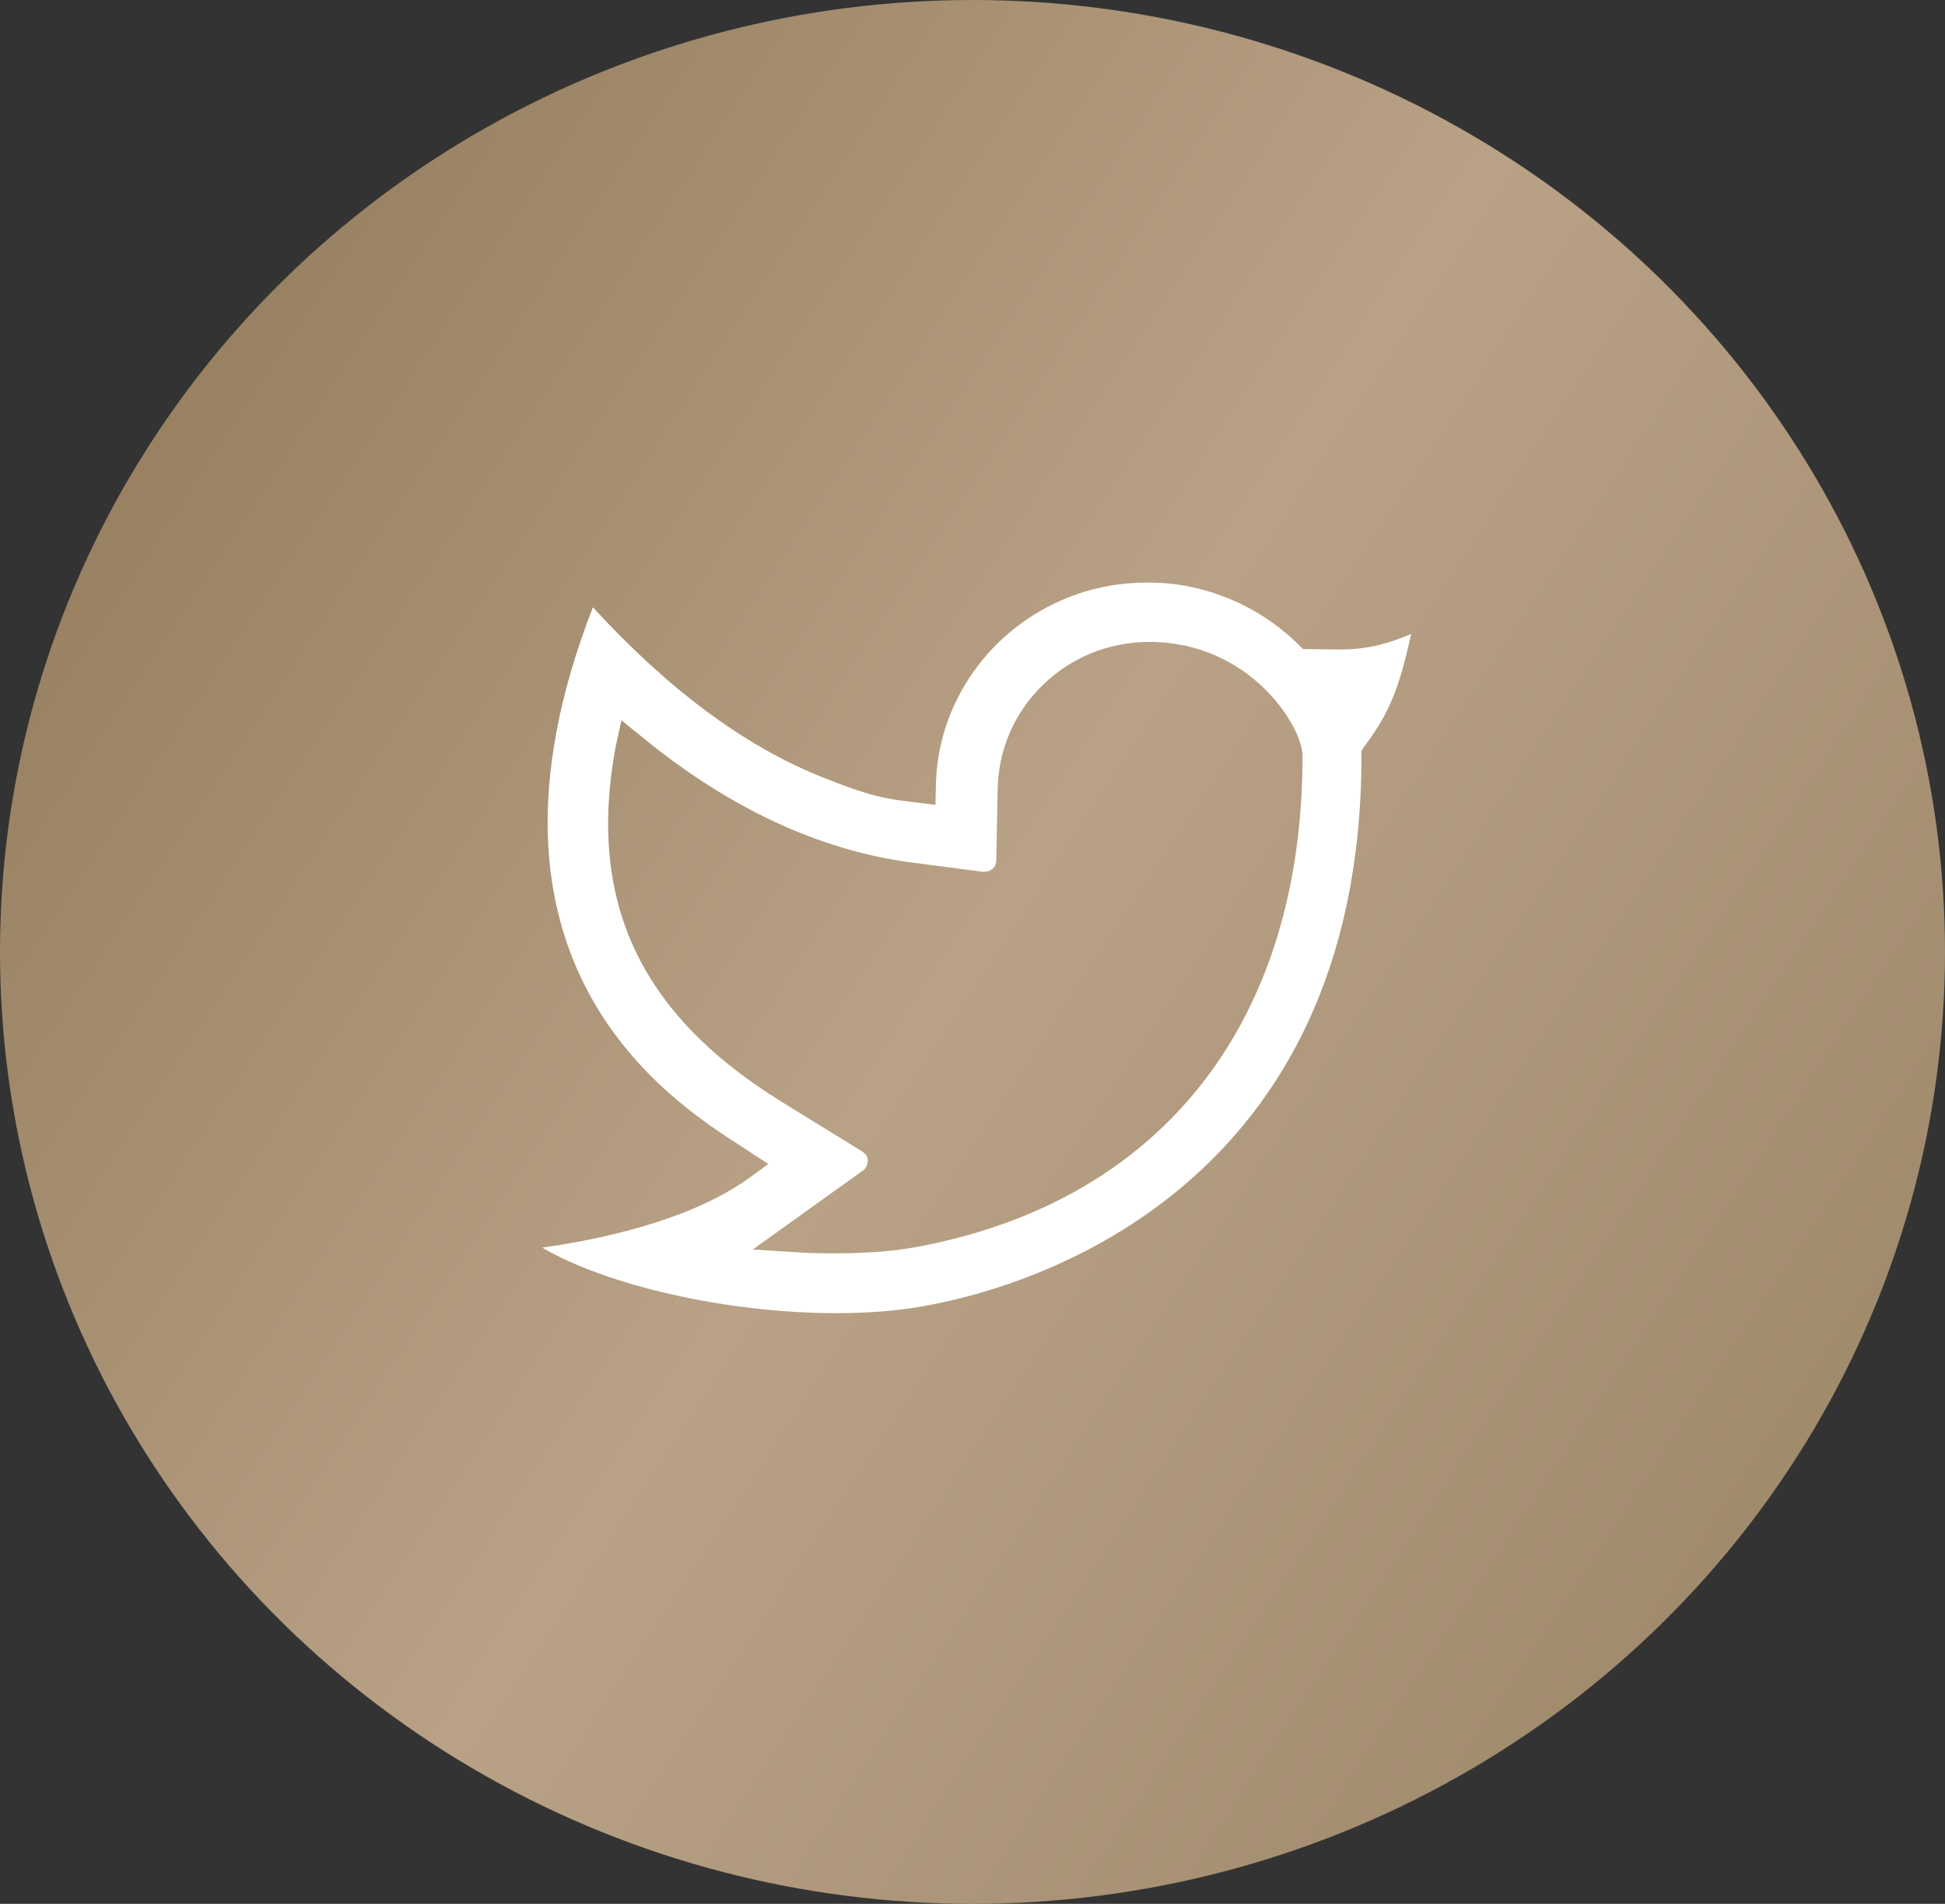 <svg width="47" height="46" viewBox="0 0 47 46" fill="none" xmlns="http://www.w3.org/2000/svg">
<rect x="0" y="0" width="47" height="46" fill="#333333" stroke="none"/>
<ellipse opacity="0.8" cx="23.5" cy="23" rx="23.5" ry="23" fill="url(#paint0_linear_1158_5212)"/>
<path d="M20.21 31.728C17.549 31.728 14.642 31.05 13.102 30.144C14.421 29.96 16.65 29.512 18.109 28.457L18.565 28.124L17.934 27.71C16.195 26.597 10.989 23.257 14.327 14.672C16.137 16.646 17.981 18.023 19.849 18.769C21.039 19.251 21.471 19.309 21.962 19.366L22.604 19.447L22.615 19.01C22.627 18.012 22.942 17.059 23.514 16.244C24.086 15.429 24.891 14.798 25.825 14.431C26.432 14.19 27.074 14.075 27.728 14.075C28.078 14.075 28.428 14.109 28.767 14.178C29.759 14.385 30.658 14.867 31.37 15.567L31.487 15.682C31.487 15.682 32.234 15.693 32.362 15.693C32.829 15.693 33.366 15.636 34.102 15.315C33.821 16.577 33.6 17.197 32.969 18.035L32.899 18.138V18.264C32.899 28.675 24.985 31.039 22.569 31.51C21.868 31.659 21.074 31.728 20.21 31.728ZM14.876 18.046C14.187 21.776 15.46 24.497 18.868 26.609L20.841 27.825C20.876 27.848 20.911 27.883 20.934 27.917C20.958 27.951 20.969 27.997 20.969 28.043C20.969 28.089 20.958 28.135 20.946 28.17C20.923 28.204 20.899 28.25 20.864 28.273L18.191 30.19L19.288 30.259C19.604 30.282 19.919 30.282 20.222 30.282C20.993 30.282 21.693 30.224 22.312 30.098C28.137 28.95 31.475 24.634 31.475 18.264C31.475 17.553 30.203 15.51 27.775 15.51C26.806 15.51 25.895 15.877 25.207 16.543C24.518 17.208 24.133 18.092 24.109 19.045L24.074 20.789C24.074 20.824 24.063 20.87 24.051 20.904C24.039 20.939 24.016 20.962 23.981 20.996C23.946 21.019 23.911 21.042 23.876 21.053L23.759 21.065L21.997 20.835C19.79 20.537 17.619 19.527 15.541 17.828L15.016 17.404L14.876 18.046Z" fill="white"/>
<defs>
<linearGradient id="paint0_linear_1158_5212" x1="-14.1" y1="-5.25128e-06" x2="57.821" y2="47.409" gradientUnits="userSpaceOnUse">
<stop stop-color="#8F7047"/>
<stop offset="0.51" stop-color="#DABD9A"/>
<stop offset="1" stop-color="#A58A63"/>
</linearGradient>
</defs>
</svg>
